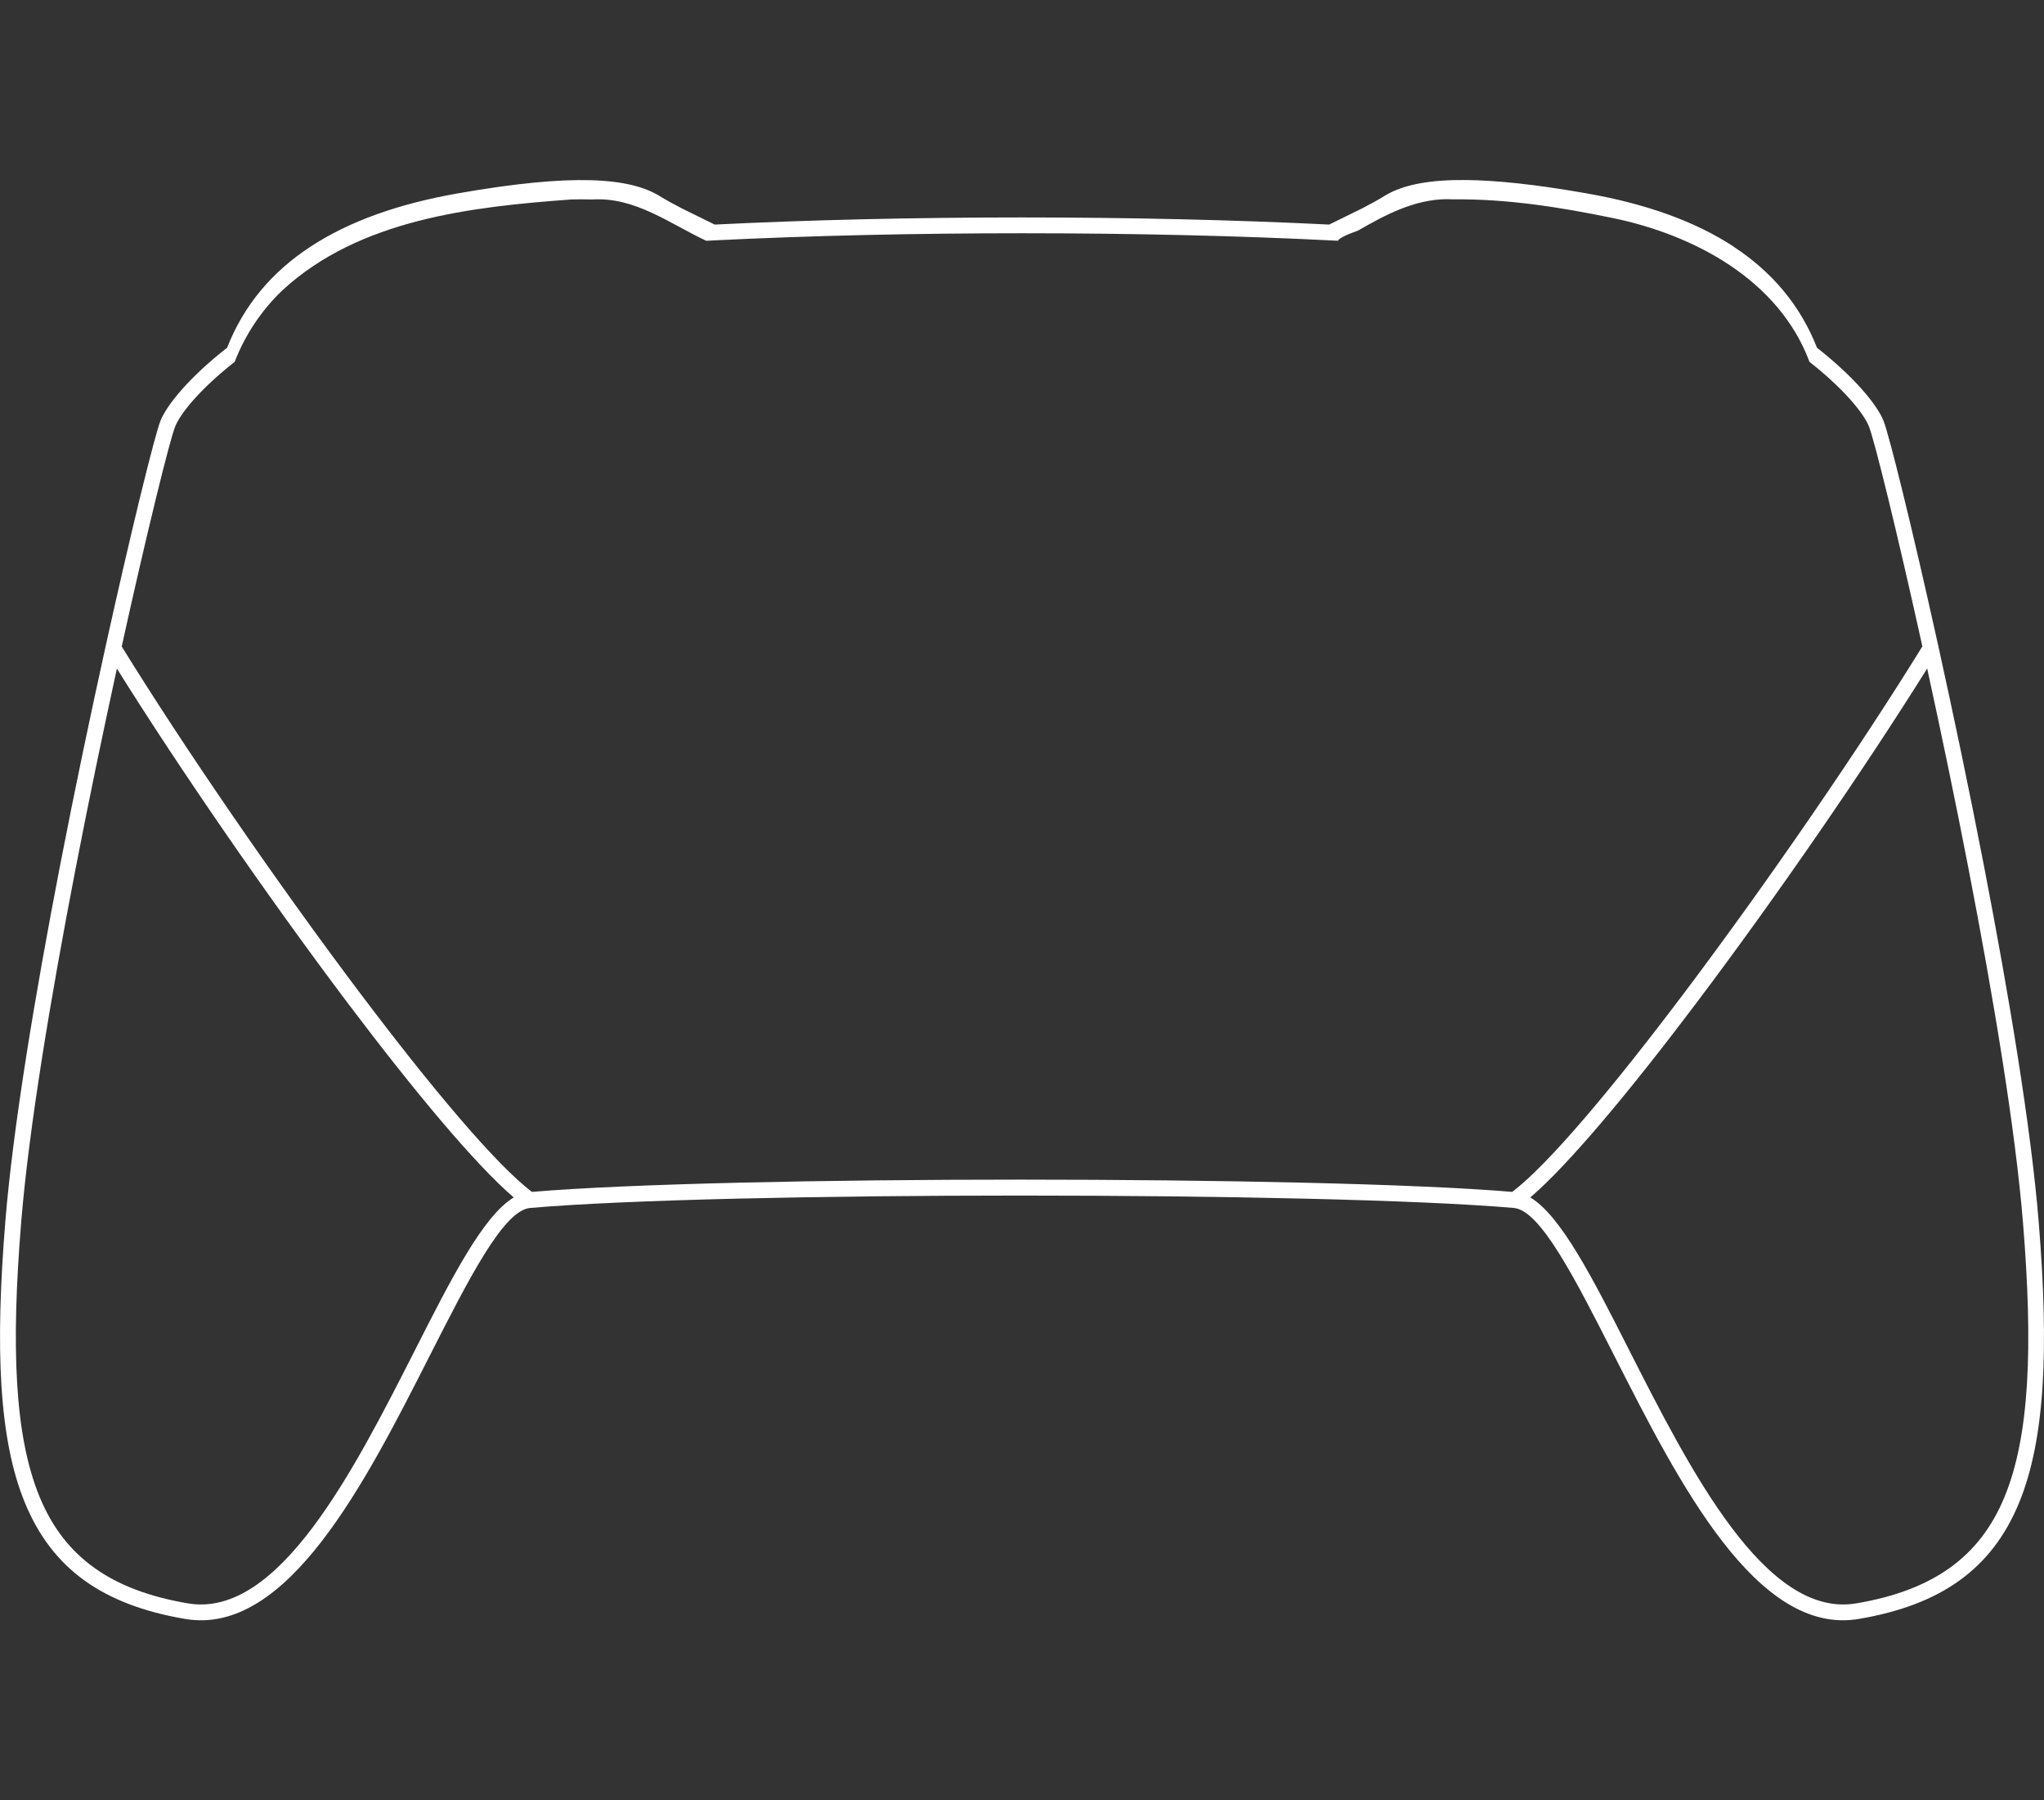 <?xml version="1.0" encoding="UTF-8" standalone="no"?>
<svg version="1.1" viewBox="0 0 505.47 445.087" x="0px" xmlns="http://www.w3.org/2000/svg" y="0px">
    <rect x="0" y="0" width="505.47" height="445.087" fill="#333333" stroke="none"/>
    <path
        d="m 362.521,44.508 c -1.078,-0.011 -2.112,-0.003 -3.104,0.023 -8.14,0.22 -13.501,1.699 -17.121,3.959 -1.39,0.87 -3.329,1.931 -5.469,3.041 l -8.121,3.988 c -23.526,-1.167 -49.736,-1.76 -75.969,-1.76 -26.241,0 -52.46,0.595 -75.992,1.764 l -8.088,-3.982 c -2.14,-1.11 -4.071,-2.161 -5.461,-3.031 -3.62,-2.25 -8.98,-3.739 -17.15,-3.959 -7.91,-0.22 -18.539,0.739 -32.939,3.279 -14.49,2.55 -26.689,6.841 -36.289,13.131 -9.559,6.251 -16.543,14.514 -20.65,25.006 -9.131,7.123 -14.863,14.011 -16.49,18.084 -1.355,3.39 -6.975,25.949 -13.533,55.625 -0.013,0.047 -0.02,0.095 -0.029,0.143 C 22.468,176.326 18.539,194.962 14.877,213.871 8.667,245.961 3.218,278.65 1.318,302 c -2.53,31.15 -1.661,53.811 4.879,69.621 6.68,16.16 19.12,25.159 39.59,28.629 25.24,4.3 44.552,-33.7 60.352,-64.82 9.91,-19.51 18.399,-36.209 24.969,-36.789 23.66,-2.05 72.39,-3.061 121.16,-3.061 49.37,0 98.71,1.041 122.09,3.061 6.56,0.58 15.061,17.269 24.971,36.789 15.81,31.11 35.11,69.12 60.35,64.82 20.47,-3.48 32.91,-12.469 39.59,-28.629 6.54,-15.81 7.421,-38.461 4.881,-69.621 -1.91,-23.35 -7.351,-56.02 -13.561,-88.1 -3.649,-18.867 -7.565,-37.458 -11.205,-53.941 -0.015,-0.124 -0.04,-0.245 -0.078,-0.363 -6.549,-29.639 -12.164,-52.162 -13.518,-55.555 C 464.154,99.982 458.445,93.105 449.342,85.992 445.217,75.493 438.228,67.219 428.658,60.951 l 0.019,-0.01 c -9.6,-6.29 -21.789,-10.581 -36.289,-13.131 -12.6,-2.223 -22.321,-3.227 -29.867,-3.303 z m -4.68,4.736 c 0.533,-0.003 1.071,0.011 1.611,0.043 13.208,-0.145 26.387,1.936 39.391,4.621 20.123,4.161 41.046,15.256 48.633,35.551 8.202,6.454 13.315,12.499 14.721,16.021 1.31,3.3 6.772,25.251 13.195,54.328 -15.242,24.713 -38.126,58.12 -59.055,85.883 -17.401,23.081 -33.392,42.177 -42.369,48.98 -23.829,-2.01 -72.765,-3.031 -121.682,-3.031 -48.32,0 -96.652,1.002 -120.742,3.031 -8.972,-6.786 -24.988,-25.908 -42.406,-49.012 -20.917,-27.748 -43.798,-61.131 -59.041,-85.83 6.427,-29.099 11.894,-51.066 13.211,-54.35 1.406,-3.523 6.519,-9.567 14.721,-16.021 2.587,-6.679 6.648,-12.783 11.842,-17.717 19.018,-17.524 46.74,-20.629 71.471,-22.432 1.696,-0.044 3.392,-0.049 5.088,0.012 10.6,-0.687 19.116,5.942 28.232,10.215 0.595,-0.03 1.168,-0.066 1.766,-0.096 0.008,-4.56e-4 0.015,-0.003 0.023,-0.004 23.564,-1.172 49.913,-1.768 76.307,-1.768 27.055,0 54.086,0.621 78.096,1.854 0.27,-0.561 1.798,-1.379 5.061,-2.559 6.784,-3.919 13.931,-7.681 21.928,-7.721 z M 476.58,165.271 c 3.344,15.318 6.872,32.165 10.197,49.359 6.19,31.95 11.61,64.48 13.5,87.67 2.49,30.56 1.68,52.67 -4.59,67.83 -6.11,14.79 -17.629,23.05 -36.629,26.27 -22.43,3.81 -41.02,-32.77 -56.24,-62.74 -8.959,-17.652 -16.822,-33.104 -24.383,-37.617 9.568,-8.189 24.721,-26.395 41.021,-48.012 20.075,-26.625 41.883,-58.36 57.123,-82.76 z m -447.672,0.027 c 15.24,24.394 37.044,56.102 57.109,82.723 16.319,21.628 31.481,39.859 41.033,48.029 -7.56,4.526 -15.41,19.978 -24.363,37.609 -15.21,29.96 -33.81,66.55 -56.24,62.74 -19,-3.23 -30.519,-11.48 -36.629,-26.27 -6.27,-15.16 -7.08,-37.27 -4.59,-67.83 1.89,-23.2 7.31,-55.741 13.5,-87.711 3.321,-17.17 6.841,-33.992 10.18,-49.291 z"
        fill="#FFF" />
</svg>
